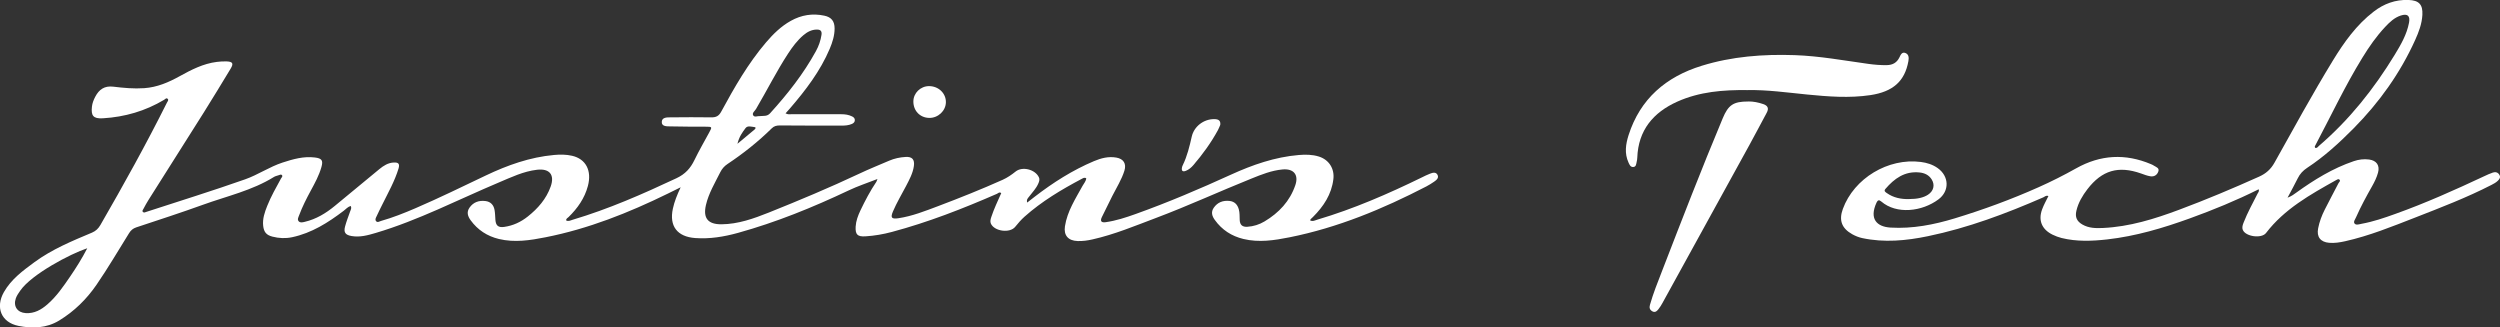 <?xml version="1.0" encoding="UTF-8"?><svg id="Layer_1" xmlns="http://www.w3.org/2000/svg" viewBox="0 0 583.5 76.43"><rect x="0" y="0" width="583.5" height="76.43" fill="#333333" stroke="none"/><defs><style>.cls-1{fill:#fff;}</style></defs><path class="cls-1" d="m183.34,26.45c.56.32.99.21,1.39.21,3.87,0,7.74.01,11.6,0,.89,0,1.74.11,2.54.51.34.17.63.4.65.83.01.49-.29.75-.69.93-.78.34-1.61.39-2.44.39-4.78,0-9.57,0-14.35-.04-.75,0-1.36.12-1.91.67-3.16,3.11-6.63,5.87-10.33,8.33-.75.5-1.29,1.12-1.69,1.92-1.25,2.5-2.71,4.91-3.35,7.67-.7,3.05.47,4.5,3.63,4.48,3.9-.03,7.5-1.33,11.05-2.74,7.12-2.85,14.19-5.81,21.13-9.08,2.28-1.08,4.63-2.02,6.95-3.02,1.23-.53,2.54-.81,3.87-.88,1.53-.09,2.12.62,1.91,2.12-.24,1.71-1.06,3.19-1.84,4.69-1.03,1.97-2.18,3.88-3.05,5.93-.61,1.44-.32,1.8,1.25,1.57,3.23-.48,6.24-1.68,9.27-2.82,5.08-1.92,10.12-3.93,15.08-6.15,1.11-.5,2.08-1.17,3.03-1.93,1.58-1.27,4.57-.5,5.43,1.33.27.57.05,1.05-.16,1.53-.49,1.11-1.34,1.97-2.06,2.92-.28.38-.73.7-.51,1.46.64-.5,1.21-.94,1.78-1.38,4.28-3.29,8.81-6.18,13.81-8.29,1.66-.7,3.39-1.15,5.22-.83,1.69.29,2.39,1.43,1.89,3.05-.65,2.1-1.84,3.95-2.82,5.89-.83,1.65-1.66,3.31-2.46,4.98-.43.91-.12,1.31.92,1.16,2.4-.34,4.69-1.09,6.95-1.9,7.58-2.71,14.97-5.86,22.29-9.2,5.01-2.28,10.23-4.11,15.82-4.58,1.58-.13,3.16-.12,4.69.36,2.35.74,3.67,2.83,3.38,5.26-.42,3.57-2.29,6.37-4.77,8.85-.18.18-.37.33-.54.51-.05.05-.06.15-.11.29.63.31,1.19-.04,1.74-.2,8.42-2.5,16.43-5.98,24.29-9.82.63-.31,1.26-.63,1.92-.88.62-.24,1.38-.48,1.77.25.39.73-.24,1.23-.79,1.61-.58.4-1.18.77-1.8,1.1-10.16,5.26-20.66,9.62-31.95,11.88-3.54.71-7.13,1.26-10.75.39-2.78-.67-5.02-2.13-6.68-4.44-.65-.9-.95-1.84-.25-2.85.89-1.28,2.16-1.75,3.68-1.59,1.17.13,1.84.83,2.16,1.93.25.85.17,1.71.22,2.57.07,1.12.64,1.6,1.78,1.53,1.45-.09,2.77-.51,4-1.24,3.38-2.02,5.94-4.74,7.21-8.5.82-2.42-.42-3.88-3-3.64-2.56.24-4.9,1.18-7.25,2.13-7.46,2.99-14.75,6.36-22.28,9.19-4.89,1.84-9.71,3.86-14.83,5.01-1.13.26-2.28.42-3.46.38-2.19-.07-3.29-1.31-2.96-3.45.54-3.5,2.46-6.42,4.12-9.45.31-.57.79-1.05.85-1.74-.41-.28-.74-.03-1.06.13-4.74,2.51-9.32,5.24-13.34,8.82-.81.72-1.5,1.53-2.18,2.37-1.24,1.54-4.84,1.07-5.67-.73-.23-.51-.08-1.04.09-1.56.63-1.91,1.5-3.73,2.32-5.57-.43-.37-.72.03-1.01.16-7.98,3.48-16.09,6.65-24.53,8.9-2.01.54-4.05.89-6.13,1.02-1.88.12-2.41-.4-2.31-2.27.08-1.34.55-2.57,1.11-3.76,1.1-2.3,2.28-4.56,3.72-6.69.08-.12.11-.28.26-.66-2.38.93-4.61,1.66-6.71,2.66-8.37,3.96-16.91,7.44-25.86,9.92-3.26.9-6.57,1.45-9.97,1.2-4.21-.31-6.09-2.8-5.21-6.86.35-1.64.98-3.19,1.82-4.99-1.17.58-2.1,1.04-3.04,1.5-9.11,4.46-18.49,8.19-28.5,10.17-3.58.71-7.22,1.28-10.88.4-2.73-.66-4.94-2.1-6.59-4.36-.68-.93-1.01-1.91-.27-2.96.9-1.28,2.19-1.72,3.7-1.54,1.23.14,1.93.92,2.14,2.08.14.76.14,1.55.2,2.33.11,1.35.69,1.82,2.05,1.63,2.07-.29,3.89-1.14,5.51-2.43,2.37-1.88,4.31-4.1,5.34-6.99.98-2.75-.26-4.26-3.18-3.92-3.19.37-6.02,1.75-8.92,2.97-9.54,4.02-18.76,8.82-28.74,11.78-1.83.54-3.68,1.06-5.63.72-1.44-.25-1.89-.83-1.52-2.23.32-1.19.77-2.34,1.18-3.5.15-.42.41-.81.13-1.29-.68.2-1.1.73-1.62,1.12-3.65,2.77-7.48,5.21-12.07,6.18-1.53.32-3.06.25-4.57-.14-1.43-.37-1.99-1.06-2.16-2.51-.19-1.65.35-3.17.94-4.66.89-2.22,2.07-4.3,3.22-6.4.13-.24.45-.47.24-.76-.21-.28-.52-.1-.8,0-.35.13-.74.19-1.05.38-5.13,3.2-11.03,4.49-16.63,6.52-5.14,1.86-10.35,3.54-15.55,5.27-.76.25-1.26.69-1.67,1.35-2.51,4.02-4.9,8.12-7.59,12.03-2.32,3.38-5.18,6.19-8.71,8.35-3.01,1.83-6.29,1.91-9.53,1.26-4.03-.82-5.41-4.32-3.39-7.88,1.7-2.99,4.41-4.99,7.12-6.98,4.11-3.02,8.79-4.95,13.46-6.91.89-.38,1.47-.95,1.95-1.78,5.42-9.39,10.68-18.85,15.52-28.54.14-.28.47-.6.19-.89-.32-.33-.6.07-.85.22-4.4,2.62-9.14,4-14.27,4.31-2.32.14-2.79-.65-2.57-2.71.09-.83.39-1.59.78-2.33.89-1.7,2.16-2.59,4.21-2.34,2.39.29,4.78.52,7.21.35,3.04-.21,5.71-1.37,8.29-2.8,2.73-1.51,5.49-2.93,8.65-3.33.74-.09,1.49-.14,2.24-.12,1.49.05,1.74.47.98,1.72-2.07,3.42-4.14,6.84-6.27,10.23-4.28,6.81-8.59,13.59-12.89,20.39-.42.66-.79,1.35-1.16,2.04-.13.24-.4.51-.13.77.24.24.54.05.82-.04,7.69-2.51,15.42-4.9,23.04-7.59,2.98-1.05,5.66-2.91,8.72-3.91,2.46-.8,4.92-1.51,7.56-1.18,1.61.2,1.95.68,1.52,2.21-.55,1.96-1.52,3.73-2.48,5.5-1.02,1.88-1.99,3.79-2.74,5.8-.16.44-.48.97-.08,1.39.38.4.95.22,1.42.11,2.65-.62,4.91-2,6.97-3.69,3.49-2.86,6.94-5.76,10.44-8.62.96-.79,2.02-1.47,3.34-1.53,1.13-.06,1.44.33,1.12,1.41-.89,2.93-2.4,5.59-3.75,8.32-.46.92-.92,1.84-1.35,2.78-.17.36-.45.79-.15,1.16.33.42.79.08,1.15-.03,2.76-.78,5.42-1.84,8.05-2.97,5.56-2.39,10.99-5.06,16.46-7.66,5.02-2.39,10.26-4.26,15.89-4.77,1.42-.13,2.84-.13,4.22.19,3.21.74,4.63,3.46,3.68,7.04-.76,2.87-2.41,5.21-4.51,7.26-.23.22-.58.35-.58.77.54.32,1.04,0,1.53-.14,8.38-2.49,16.33-5.99,24.22-9.69,2.05-.96,3.27-2.31,4.2-4.23,1.06-2.19,2.28-4.29,3.44-6.43.74-1.37.74-1.36-.88-1.37-2.7-.01-5.41,0-8.11-.07-.82-.02-2.1.08-2.07-1.03.02-1.14,1.28-1.08,2.18-1.08,3.12-.02,6.24-.06,9.36,0,1.14.02,1.78-.3,2.34-1.34,3.07-5.65,6.26-11.24,10.47-16.17,1.67-1.95,3.49-3.75,5.78-5.02,2.46-1.37,5.06-1.79,7.82-1.2,1.65.35,2.38,1.28,2.39,2.97,0,1.68-.5,3.24-1.14,4.76-2.21,5.22-5.62,9.67-9.3,13.94-.29.34-.6.67-.97,1.08Zm-6.01.65c.9-.09,1.71.1,2.39-.64,4.07-4.48,7.8-9.2,10.71-14.51.66-1.2,1.11-2.48,1.31-3.83.12-.84-.21-1.23-1.09-1.22-1.24.01-2.24.56-3.14,1.32-1.43,1.22-2.54,2.71-3.56,4.27-2.73,4.18-4.96,8.65-7.49,12.94-.28.48-.98.94-.67,1.48.31.55,1.07.13,1.53.19ZM20.37,57.94c-3.95,1.3-12.99,6.07-15.64,9.89-.4.58-.81,1.15-1.04,1.81-.64,1.84.36,3.32,2.32,3.44,2.01.12,3.6-.78,5.04-2.03,2.15-1.86,3.73-4.18,5.31-6.49,1.41-2.07,2.75-4.18,4.01-6.62Zm151.75-24.38c1.52-1.26,2.77-2.29,4.01-3.34.19-.16.37-.5,0-.55-.72-.08-1.63-.42-2.12.23-.75.99-1.5,2.03-1.89,3.66Z"/><path class="cls-1" d="m527.15,44.19c-5.25,2.62-10.62,4.82-16.07,6.79-6.25,2.26-12.61,4.15-19.25,4.9-3.56.4-7.14.54-10.66-.33-.72-.18-1.43-.45-2.09-.77-2.52-1.23-3.41-3.34-2.44-5.94.39-1.06.96-2.05,1.46-3.08-.53-.23-.84.14-1.19.3-8.71,3.8-17.59,7.14-26.94,9.07-5.07,1.05-10.18,1.54-15.33.44-.82-.18-1.59-.49-2.31-.89-2.48-1.38-3.18-3.26-2.21-5.91,2.6-7.14,10.57-11.96,18.2-10.97,1.4.18,2.75.59,3.93,1.43,2.68,1.9,2.82,5.34.18,7.31-3.83,2.86-9.77,3.55-13.33.5-.51-.44-.83-.37-1.12.25-1.75,3.81.06,5.64,3.28,5.83,5.13.3,10.1-.67,14.97-2.15,6.67-2.03,13.21-4.43,19.57-7.27,2.99-1.33,5.92-2.81,8.77-4.41,5.69-3.19,11.48-3.5,17.46-.98.27.11.53.24.77.4.5.32,1.25.52.94,1.35-.31.84-1.01,1.23-1.88,1.08-.73-.12-1.44-.4-2.14-.65-5.29-1.86-9.11-.76-12.52,3.67-1.16,1.51-2.13,3.14-2.57,5.02-.35,1.47.08,2.46,1.39,3.22,1.51.87,3.15.89,4.83.81,6.18-.29,11.99-2.1,17.72-4.24,6.33-2.36,12.56-4.98,18.72-7.75,1.58-.71,2.72-1.72,3.57-3.25,4.46-7.98,8.85-16.01,13.62-23.82,2.61-4.27,5.5-8.34,9.55-11.45,2.38-1.83,5.05-2.81,8.09-2.71,2.46.08,3.39,1.07,3.26,3.47-.11,2.09-.84,4.02-1.69,5.89-3.5,7.74-8.37,14.55-14.35,20.6-3.35,3.39-6.86,6.6-10.86,9.23-.97.64-1.69,1.41-2.19,2.44-.7,1.42-1.47,2.8-2.38,4.52.99-.38,1.49-.78,2.01-1.16,4.18-3.01,8.53-5.7,13.46-7.37,1.16-.39,2.34-.54,3.56-.38,1.74.23,2.55,1.37,2.09,3.06-.3,1.11-.81,2.15-1.38,3.16-1.34,2.37-2.64,4.75-3.74,7.24-.21.48-.69,1.07-.36,1.48.37.46,1.1.16,1.66.06,2.7-.49,5.29-1.38,7.87-2.31,7.08-2.53,13.92-5.6,20.71-8.78.67-.32,1.35-.63,2.06-.87.6-.2,1.16-.05,1.51.54.36.6-.03,1.06-.4,1.41-.41.39-.94.68-1.45.94-5.76,2.96-11.8,5.27-17.82,7.62-5.36,2.09-10.71,4.27-16.36,5.53-1.22.27-2.46.47-3.71.36-2.03-.17-2.96-1.39-2.57-3.37.3-1.54.85-3.01,1.56-4.4,1.04-2.06,2.13-4.09,3.19-6.14.14-.26.55-.53.21-.85-.23-.21-.56.01-.8.15-6.01,3.36-12.03,6.72-16.32,12.32-1.04,1.36-4.75.86-5.41-.7-.26-.62-.03-1.21.2-1.79.9-2.3,2.11-4.46,3.22-6.67.14-.28.45-.51.27-1.05Zm13.21-9.69c.46.15.64-.25.9-.47,7.1-6.09,12.83-13.31,17.66-21.23,1.43-2.35,2.83-4.75,3.35-7.51.3-1.61-.36-2.18-1.94-1.66-1.47.48-2.55,1.51-3.58,2.6-2.08,2.2-3.8,4.68-5.37,7.24-4.04,6.57-7.31,13.54-10.92,20.34-.11.2-.3.42-.1.7Zm-94.79,11.96c1.95,0,3.37-.33,4.42-1.01,1.3-.85,1.67-2.24.89-3.53-.65-1.08-1.71-1.56-2.9-1.67-3.43-.34-5.84,1.42-7.92,3.84-.43.5-.01.73.32.97,1.55,1.1,3.32,1.44,5.19,1.41Z"/><path class="cls-1" d="m407.92,21.03c-5.76-.08-11.26.38-16.41,2.68-5.67,2.54-9.14,6.7-9.37,13.1-.01.33-.07.66-.14.97-.12.51-.12,1.17-.82,1.2-.64.03-.87-.57-1.09-1.05-.97-2.13-.65-4.29.02-6.39,2.71-8.46,8.71-13.61,17.08-16.19,7.05-2.18,14.32-2.73,21.69-2.48,5.8.2,11.47,1.25,17.19,2.04,1.44.2,2.89.32,4.35.29,1.33-.03,2.29-.57,2.89-1.77.28-.56.57-1.39,1.41-1.06.81.31.84,1.11.7,1.9-.84,4.71-3.62,7.14-8.86,7.93-4.95.74-9.87.34-14.79-.14-4.67-.46-9.33-1.12-13.85-1.03Z"/><path class="cls-1" d="m408.02,23.68c1.22-.02,2.39.23,3.54.62,1.05.36,1.34,1,.8,2-1.35,2.5-2.66,5.02-4.03,7.51-6.76,12.31-13.53,24.61-20.31,36.91-.28.5-.58,1-.94,1.45-.37.46-.81.88-1.48.46-.58-.36-.68-.83-.5-1.48.76-2.69,1.81-5.29,2.82-7.89,4.61-11.92,9.22-23.85,14.16-35.64,1.31-3.14,2.5-3.93,5.95-3.93Z"/><path class="cls-1" d="m284.81,29.15c-.14.31-.31.78-.54,1.21-1.6,2.94-3.55,5.63-5.73,8.17-.49.57-1.05,1.06-1.76,1.34-.7.27-1.05.06-.92-.72.03-.2.1-.4.19-.58,1.04-2.12,1.58-4.38,2.1-6.67.54-2.39,2.77-4.1,5.23-4.1,1.08,0,1.55.38,1.43,1.36Z"/><path class="cls-1" d="m216.84,20.1c2.21,0,3.96,1.67,3.93,3.76-.02,2.01-1.84,3.71-3.91,3.66-2.14-.05-3.69-1.66-3.68-3.84,0-1.96,1.67-3.58,3.66-3.58Z"/></svg>